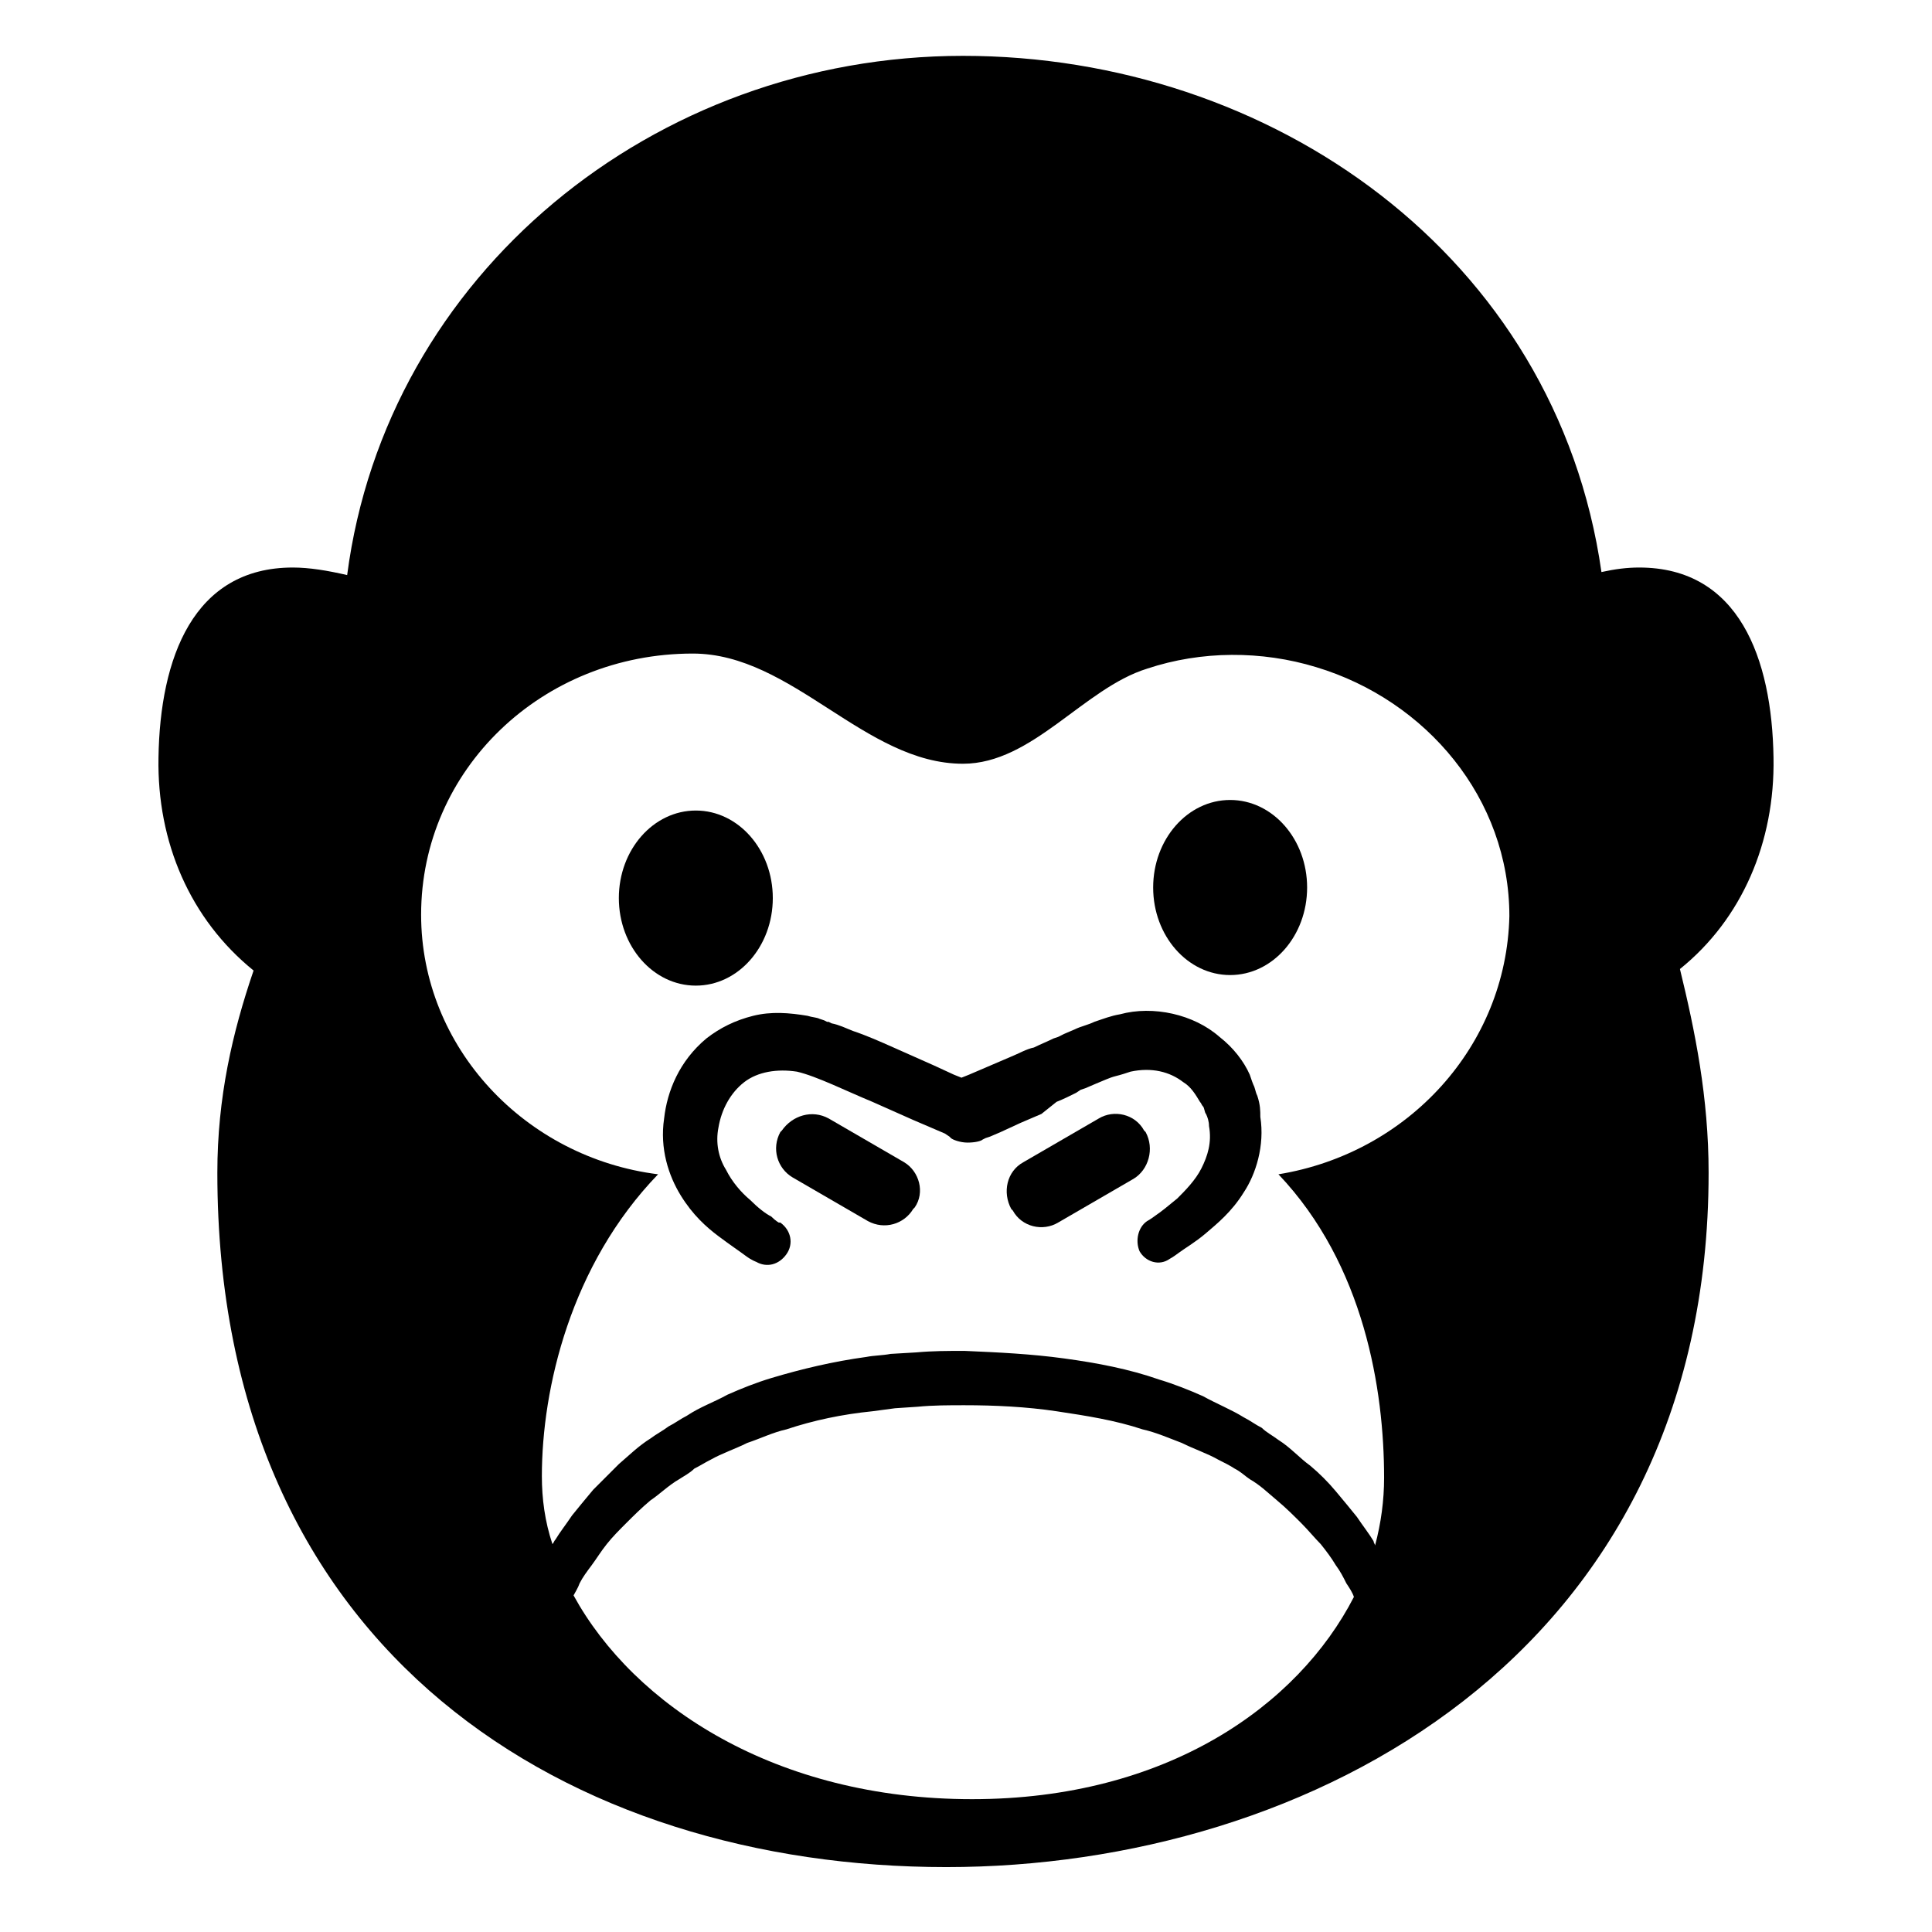 <svg viewBox="0 0 128 128" xmlns="http://www.w3.org/2000/svg">
  <g>
    <path d="M117.5,50.2c-0.1-6.6-2.3-12.6-8.9-12.6c-0.8,0-1.6,0.1-2.5,0.3c-3-21-21.9-34.2-42.3-34.2C43.3,3.7,25.6,18.2,23,38.1 c-1.3-0.3-2.5-0.5-3.6-0.5c-6.6,0-8.8,6-8.9,12.6c-0.1,5.6,2.1,10.7,6.3,14.1c-1.4,4.1-2.4,8.4-2.4,13.4c0,32,23.5,46,48.3,46 c24,0,50.5-14,50.5-46c0-5-0.9-9.4-1.9-13.5C115.4,60.9,117.6,55.8,117.5,50.2z M64.4,119.2c-13,0-22.4-6.2-26.4-13.5 c0.1-0.2,0.3-0.5,0.4-0.8c0.2-0.4,0.5-0.8,0.8-1.2c0.3-0.4,0.6-0.9,1-1.4c0.4-0.5,0.8-0.9,1.3-1.4s1-1,1.6-1.5 c0.6-0.4,1.2-1,1.9-1.4c0.3-0.2,0.7-0.4,1-0.7c0.4-0.2,0.7-0.4,1.1-0.6c0.7-0.4,1.6-0.7,2.4-1.1c0.9-0.3,1.7-0.7,2.6-0.9 c1.8-0.6,3.7-1,5.7-1.2l1.5-0.2l1.5-0.1c1-0.1,2.1-0.1,3.1-0.1c2,0,4.1,0.1,6.1,0.4s3.9,0.6,5.7,1.2c0.9,0.2,1.8,0.6,2.6,0.9 c0.8,0.4,1.7,0.7,2.4,1.1c0.4,0.2,0.8,0.4,1.1,0.6c0.4,0.2,0.7,0.5,1,0.7c0.7,0.4,1.2,0.9,1.8,1.4c0.6,0.5,1.1,1,1.6,1.5 s0.9,1,1.3,1.4c0.4,0.5,0.7,0.9,1,1.4c0.3,0.4,0.5,0.8,0.7,1.2c0.2,0.3,0.4,0.6,0.5,0.9C86,113,77.3,119.2,64.4,119.2z M84.7,77.8 c5.7,6,7,14.3,7,20.1c0,1.5-0.2,3-0.6,4.5c0-0.1-0.1-0.2-0.1-0.3c-0.3-0.5-0.7-1-1.1-1.6c-0.4-0.5-0.9-1.1-1.4-1.7 c-0.5-0.6-1.1-1.2-1.7-1.7c-0.7-0.5-1.3-1.2-2.1-1.7c-0.4-0.3-0.8-0.5-1.1-0.8c-0.4-0.2-0.8-0.5-1.2-0.7c-0.8-0.5-1.8-0.9-2.7-1.4 c-0.9-0.4-1.9-0.8-2.9-1.1c-2-0.7-4.1-1.1-6.3-1.4s-4.3-0.4-6.6-0.5c-1.1,0-2.1,0-3.2,0.1L59,89.7c-0.5,0.1-1.1,0.1-1.6,0.2 c-2.2,0.3-4.3,0.8-6.3,1.4c-1,0.3-2,0.7-2.9,1.1c-0.9,0.5-1.8,0.8-2.7,1.4c-0.4,0.2-0.8,0.5-1.2,0.7c-0.4,0.3-0.8,0.5-1.2,0.8 c-0.8,0.5-1.4,1.1-2.1,1.7c-0.6,0.6-1.2,1.2-1.7,1.7c-0.5,0.6-1,1.2-1.4,1.7c-0.4,0.6-0.8,1.1-1.1,1.6c-0.1,0.1-0.1,0.2-0.2,0.3 c-0.5-1.5-0.7-3-0.7-4.5c0-5.8,1.9-14,7.7-20c-8.8-1.1-15.7-8.4-15.7-17.2c0-9.6,8-17.3,18-17.3c6.6,0,11.4,7.3,17.9,7.3 c4.6,0,8-5,12.2-6.3c3.6-1.2,7.6-1.2,11.2-0.1c7.3,2.2,12.8,8.7,12.8,16.5C99.8,69.3,93.3,76.4,84.7,77.8z"/>
    <ellipse cx="46.1" cy="59.5" rx="5.1" ry="5.8"/>
    <ellipse cx="81.5" cy="58.8" rx="5.1" ry="5.8"/>
    <path d="M83.3,72.6c-0.1-0.2-0.1-0.3-0.2-0.6c-0.1-0.2-0.2-0.5-0.3-0.8c-0.4-0.9-1.1-1.8-2-2.5c-1.7-1.5-4.4-2.1-6.6-1.5 c-0.6,0.1-1.1,0.3-1.7,0.5c-0.4,0.2-0.9,0.3-1.3,0.5l-0.7,0.3l-0.4,0.2l-0.3,0.1c-0.4,0.2-0.9,0.4-1.3,0.6c-0.5,0.1-1,0.4-1.5,0.6 l-1.4,0.6l-1.4,0.6l-0.5,0.2l-0.5-0.2l-1.3-0.6c-0.9-0.4-1.8-0.8-2.7-1.2c-0.9-0.4-1.8-0.8-2.7-1.1c-0.5-0.2-0.9-0.4-1.4-0.5 l-0.2-0.1h-0.1l-0.2-0.1l-0.3-0.1c-0.2-0.1-0.5-0.1-0.8-0.2c-1.2-0.2-2.4-0.3-3.6,0c-1.2,0.3-2.2,0.8-3.1,1.5 c-1.8,1.5-2.6,3.5-2.8,5.3c-0.3,2,0.3,3.8,1.1,5.1c0.8,1.3,1.7,2.1,2.5,2.7c0.8,0.6,1.4,1,1.8,1.3c0.4,0.3,0.7,0.4,0.7,0.4 c0.7,0.4,1.5,0.2,2-0.5c0.5-0.7,0.3-1.6-0.4-2.1h-0.1c0,0-0.2-0.1-0.5-0.4c-0.4-0.2-0.9-0.6-1.4-1.1c-0.6-0.5-1.2-1.2-1.6-2 c-0.5-0.8-0.7-1.8-0.5-2.8c0.2-1.2,0.8-2.3,1.7-3c0.9-0.7,2.2-0.9,3.5-0.7c1.3,0.3,3.3,1.3,5,2c0.9,0.4,1.8,0.8,2.7,1.2l1.4,0.6 l0.7,0.3l0.3,0.2l0.1,0.1c0.1,0.1,0.6,0.3,1.1,0.3s0.9-0.1,1-0.2l0.2-0.1l0.3-0.1l0.7-0.3l1.3-0.6l1.4-0.6l1-0.8 c0.5-0.2,0.9-0.4,1.3-0.6l0.3-0.2l0.3-0.1l0.7-0.3c0.5-0.2,0.9-0.4,1.3-0.5c0.4-0.1,0.7-0.2,1-0.3c1.4-0.3,2.6,0,3.5,0.7 c0.5,0.3,0.8,0.8,1.1,1.3c0.1,0.1,0.1,0.2,0.2,0.3c0.1,0.1,0.1,0.4,0.2,0.5c0.1,0.2,0.2,0.5,0.2,0.8c0.2,1.1-0.1,2-0.5,2.8 c-0.4,0.8-1.1,1.5-1.6,2c-0.6,0.5-1.1,0.9-1.4,1.1c-0.4,0.3-0.6,0.4-0.6,0.4c-0.6,0.4-0.8,1.3-0.5,2c0.4,0.7,1.3,1,2,0.5 c0,0,0.2-0.1,0.6-0.4c0.4-0.3,1.1-0.7,1.8-1.3c0.7-0.6,1.7-1.4,2.5-2.7c0.8-1.2,1.4-3.1,1.1-5C83.5,73.6,83.5,73.2,83.3,72.6z"/>
    <path d="M59.9,77l-5-2.9c-1.1-0.6-2.4-0.2-3.1,0.8L51.7,75c-0.6,1.1-0.2,2.4,0.8,3l5,2.9c1.1,0.6,2.4,0.2,3-0.8l0.1-0.1 C61.3,79,60.9,77.6,59.9,77z"/>
    <path d="M75.9,75l-0.1-0.1c-0.6-1.1-2-1.4-3-0.8l-5,2.9c-1.1,0.6-1.4,2-0.8,3.1l0.1,0.1c0.6,1.1,2,1.4,3,0.8l5-2.9 C76.1,77.5,76.5,76.1,75.9,75z"/>
  </g>
</svg>